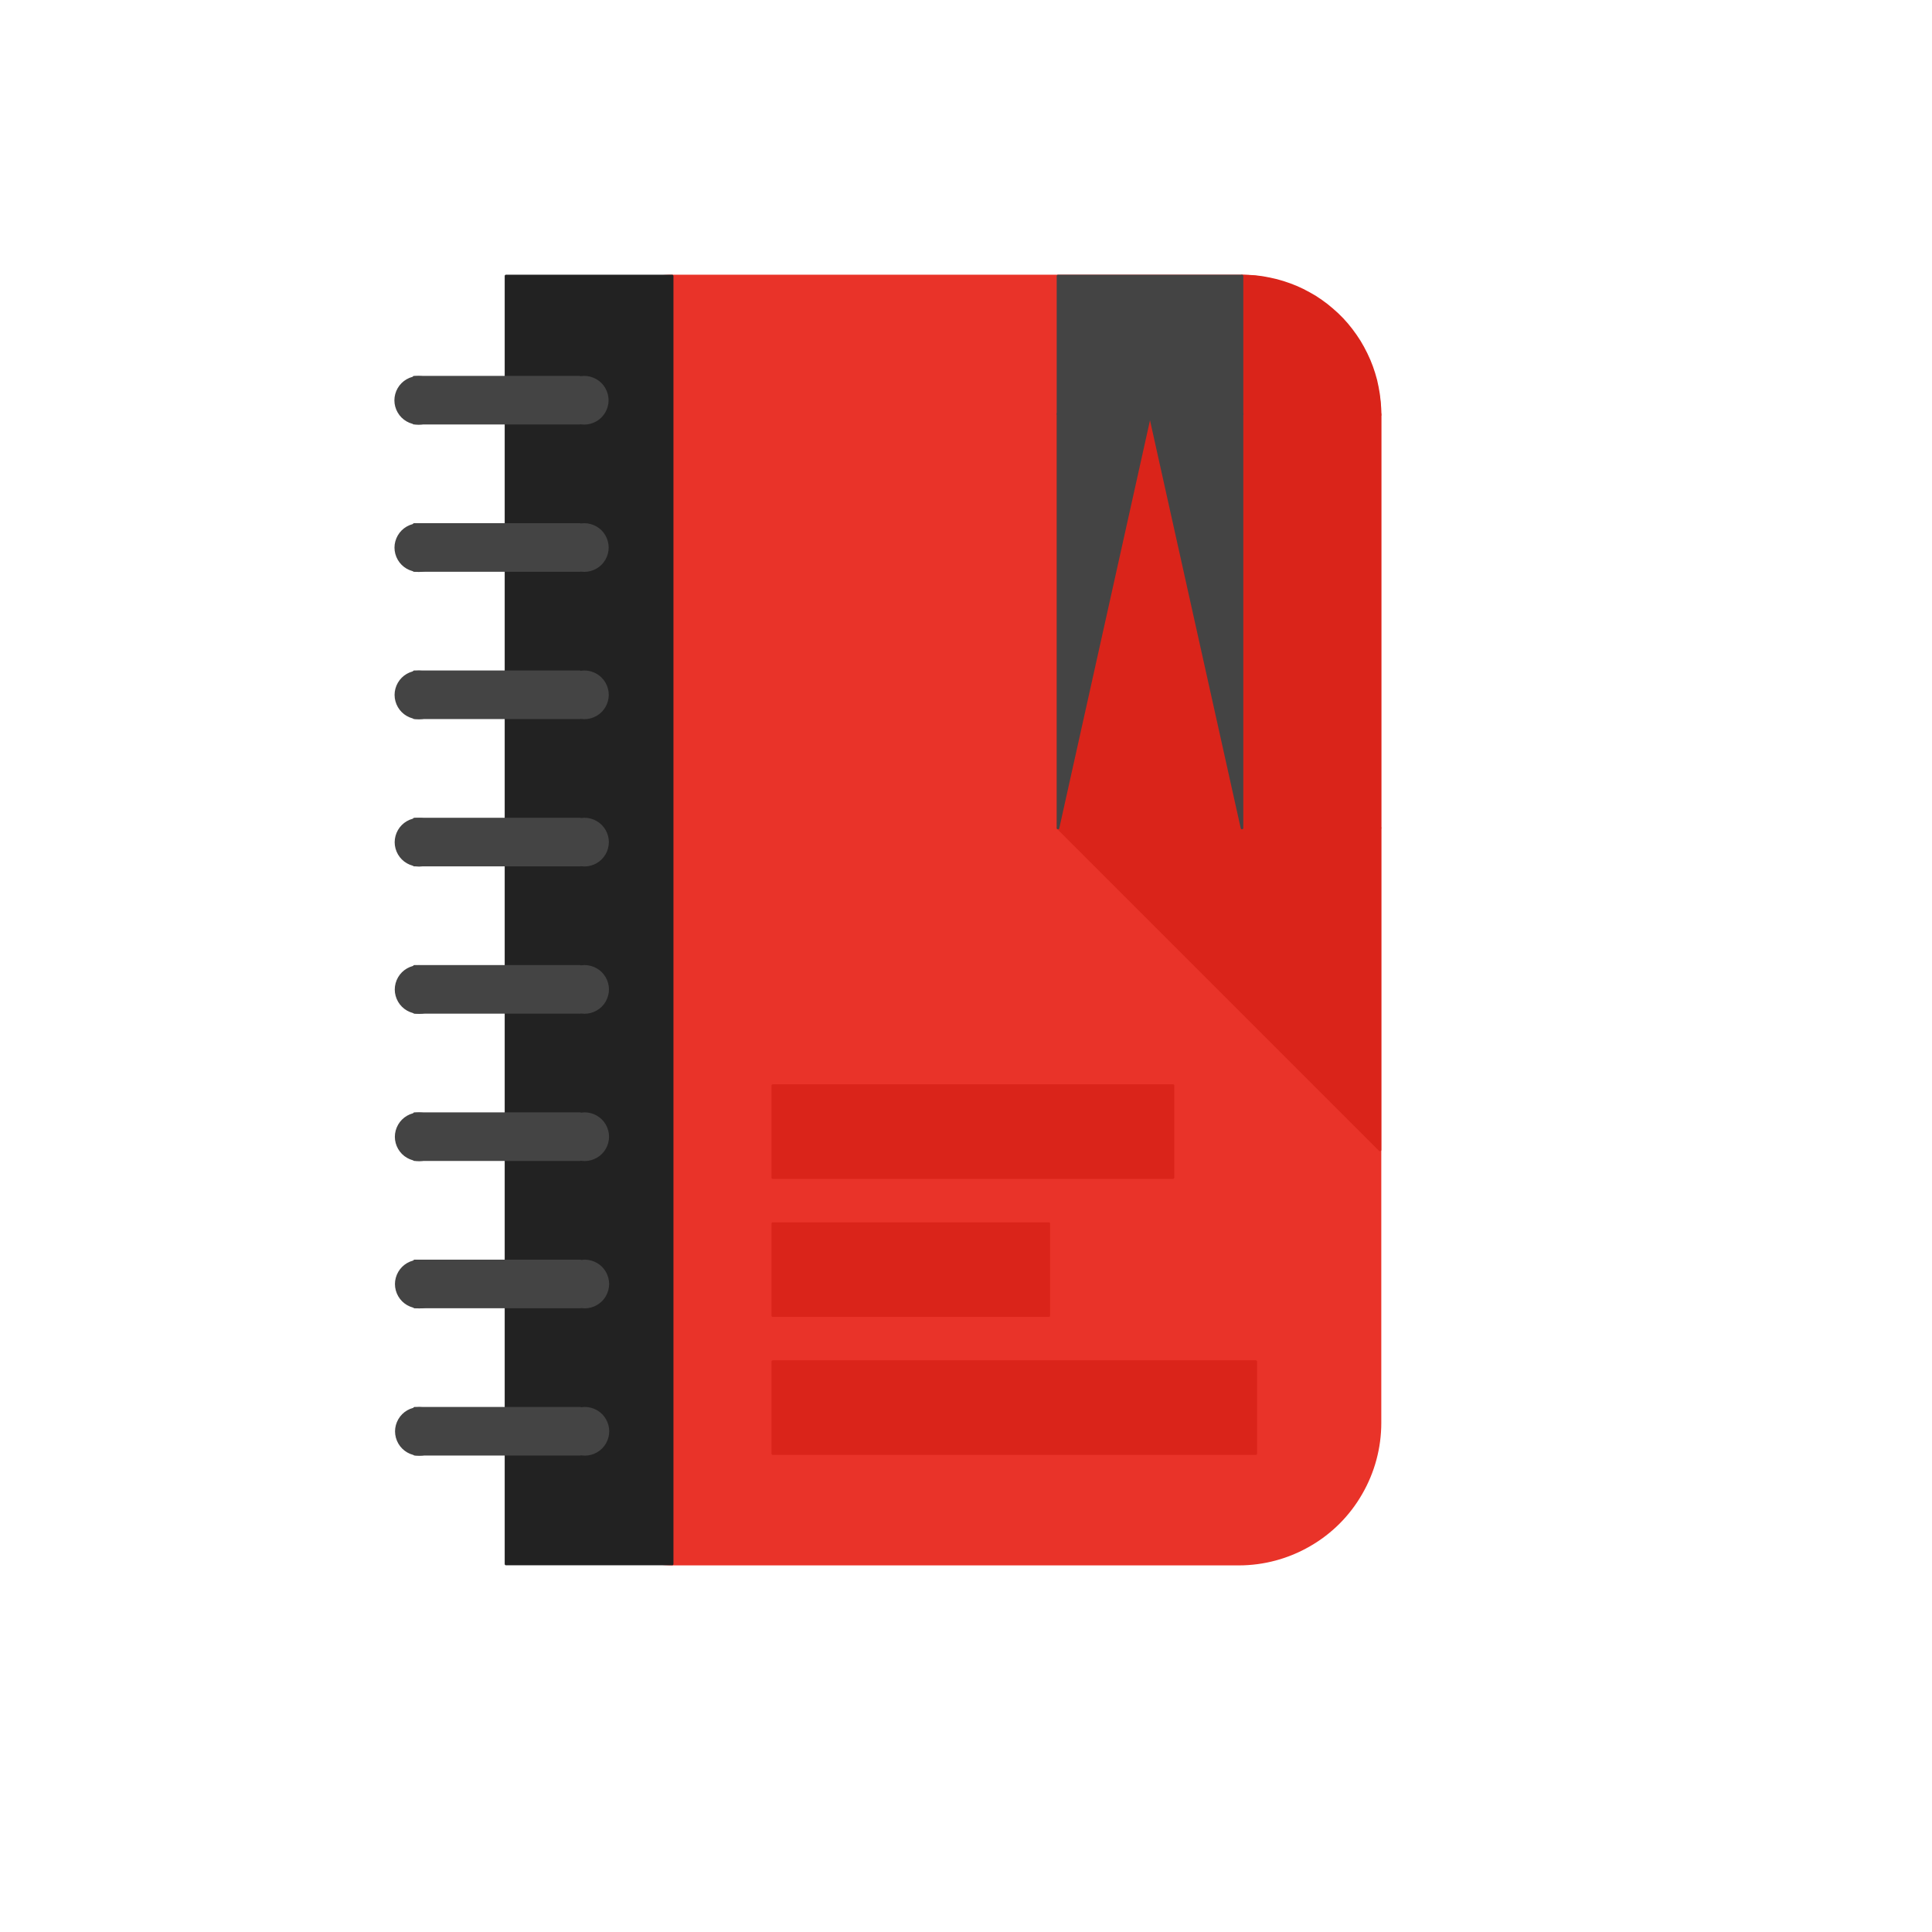 <?xml version="1.0" encoding="UTF-8"?>
<!DOCTYPE svg PUBLIC "-//W3C//DTD SVG 1.1//EN" "http://www.w3.org/Graphics/SVG/1.1/DTD/svg11.dtd">
<svg version="1.2" width="210mm" height="210mm" viewBox="0 0 21000 21000" preserveAspectRatio="xMidYMid" fill-rule="evenodd" stroke-width="28.222" stroke-linejoin="round" xmlns="http://www.w3.org/2000/svg" xmlns:ooo="http://xml.openoffice.org/svg/export" xmlns:xlink="http://www.w3.org/1999/xlink" xmlns:presentation="http://sun.com/xmlns/staroffice/presentation" xmlns:smil="http://www.w3.org/2001/SMIL20/" xmlns:anim="urn:oasis:names:tc:opendocument:xmlns:animation:1.0" xml:space="preserve">
 <defs class="ClipPathGroup">
  <clipPath id="presentation_clip_path" clipPathUnits="userSpaceOnUse">
   <rect x="0" y="0" width="21000" height="21000"/>
  </clipPath>
  <clipPath id="presentation_clip_path_shrink" clipPathUnits="userSpaceOnUse">
   <rect x="21" y="21" width="20958" height="20958"/>
  </clipPath>
 </defs>
 <defs class="TextShapeIndex">
  <g ooo:slide="id1" ooo:id-list="id3 id4 id5 id6 id7 id8 id9 id10 id11 id12 id13 id14 id15 id16 id17 id18 id19 id20 id21 id22 id23 id24 id25 id26 id27 id28 id29 id30 id31 id32 id33 id34 id35 id36 id37 id38"/>
 </defs>
 <defs class="EmbeddedBulletChars">
  <g id="bullet-char-template-57356" transform="scale(0,-0)">
   <path d="M 580,1141 L 1163,571 580,0 -4,571 580,1141 Z"/>
  </g>
  <g id="bullet-char-template-57354" transform="scale(0,-0)">
   <path d="M 8,1128 L 1137,1128 1137,0 8,0 8,1128 Z"/>
  </g>
  <g id="bullet-char-template-10146" transform="scale(0,-0)">
   <path d="M 174,0 L 602,739 174,1481 1456,739 174,0 Z M 1358,739 L 309,1346 659,739 1358,739 Z"/>
  </g>
  <g id="bullet-char-template-10132" transform="scale(0,-0)">
   <path d="M 2015,739 L 1276,0 717,0 1260,543 174,543 174,936 1260,936 717,1481 1274,1481 2015,739 Z"/>
  </g>
  <g id="bullet-char-template-10007" transform="scale(0,-0)">
   <path d="M 0,-2 C -7,14 -16,27 -25,37 L 356,567 C 262,823 215,952 215,954 215,979 228,992 255,992 264,992 276,990 289,987 310,991 331,999 354,1012 L 381,999 492,748 772,1049 836,1024 860,1049 C 881,1039 901,1025 922,1006 886,937 835,863 770,784 769,783 710,716 594,584 L 774,223 C 774,196 753,168 711,139 L 727,119 C 717,90 699,76 672,76 641,76 570,178 457,381 L 164,-76 C 142,-110 111,-127 72,-127 30,-127 9,-110 8,-76 1,-67 -2,-52 -2,-32 -2,-23 -1,-13 0,-2 Z"/>
  </g>
  <g id="bullet-char-template-10004" transform="scale(0,-0)">
   <path d="M 285,-33 C 182,-33 111,30 74,156 52,228 41,333 41,471 41,549 55,616 82,672 116,743 169,778 240,778 293,778 328,747 346,684 L 369,508 C 377,444 397,411 428,410 L 1163,1116 C 1174,1127 1196,1133 1229,1133 1271,1133 1292,1118 1292,1087 L 1292,965 C 1292,929 1282,901 1262,881 L 442,47 C 390,-6 338,-33 285,-33 Z"/>
  </g>
  <g id="bullet-char-template-9679" transform="scale(0,-0)">
   <path d="M 813,0 C 632,0 489,54 383,161 276,268 223,411 223,592 223,773 276,916 383,1023 489,1130 632,1184 813,1184 992,1184 1136,1130 1245,1023 1353,916 1407,772 1407,592 1407,412 1353,268 1245,161 1136,54 992,0 813,0 Z"/>
  </g>
  <g id="bullet-char-template-8226" transform="scale(0,-0)">
   <path d="M 346,457 C 273,457 209,483 155,535 101,586 74,649 74,723 74,796 101,859 155,911 209,963 273,989 346,989 419,989 480,963 531,910 582,859 608,796 608,723 608,648 583,586 532,535 482,483 420,457 346,457 Z"/>
  </g>
  <g id="bullet-char-template-8211" transform="scale(0,-0)">
   <path d="M -4,459 L 1135,459 1135,606 -4,606 -4,459 Z"/>
  </g>
  <g id="bullet-char-template-61548" transform="scale(0,-0)">
   <path d="M 173,740 C 173,903 231,1043 346,1159 462,1274 601,1332 765,1332 928,1332 1067,1274 1183,1159 1299,1043 1357,903 1357,740 1357,577 1299,437 1183,322 1067,206 928,148 765,148 601,148 462,206 346,322 231,437 173,577 173,740 Z"/>
  </g>
 </defs>
 <g>
  <g id="id2" class="Master_Slide">
   <g id="bg-id2" class="Background"/>
   <g id="bo-id2" class="BackgroundObjects"/>
  </g>
 </g>
 <g class="SlideGroup">
  <g>
   <g id="container-id1">
    <g id="id1" class="Slide" clip-path="url(#presentation_clip_path)">
     <g class="Page">
      <g class="Group">
       <g class="com.sun.star.drawing.CustomShape">
        <g id="id3">
         <rect class="BoundingBox" stroke="none" fill="none" x="5787" y="2999" width="9215" height="14004"/>
         <path fill="rgb(233,51,41)" stroke="none" d="M 7323,3000 L 7323,3000 C 7054,3000 6789,3071 6556,3206 6322,3340 6128,3534 5994,3768 5859,4001 5788,4266 5788,4535 L 5788,15465 5788,15466 C 5788,15735 5859,16000 5994,16233 6128,16467 6322,16661 6556,16795 6789,16930 7054,17001 7323,17001 L 13464,17001 13465,17001 C 13734,17001 13999,16930 14232,16795 14466,16661 14660,16467 14794,16233 14929,16000 15000,15735 15000,15466 L 15000,4535 15000,4535 15000,4535 C 15000,4266 14929,4001 14794,3768 14660,3534 14466,3340 14232,3206 13999,3071 13734,3000 13465,3000 L 7323,3000 Z"/>
         <path fill="none" stroke="rgb(233,51,41)" d="M 7323,3000 L 7323,3000 C 7054,3000 6789,3071 6556,3206 6322,3340 6128,3534 5994,3768 5859,4001 5788,4266 5788,4535 L 5788,15465 5788,15466 C 5788,15735 5859,16000 5994,16233 6128,16467 6322,16661 6556,16795 6789,16930 7054,17001 7323,17001 L 13464,17001 13465,17001 C 13734,17001 13999,16930 14232,16795 14466,16661 14660,16467 14794,16233 14929,16000 15000,15735 15000,15466 L 15000,4535 15000,4535 15000,4535 C 15000,4266 14929,4001 14794,3768 14660,3534 14466,3340 14232,3206 13999,3071 13734,3000 13465,3000 L 7323,3000 Z"/>
        </g>
       </g>
       <g class="com.sun.star.drawing.CustomShape">
        <g id="id4">
         <rect class="BoundingBox" stroke="none" fill="none" x="5499" y="2999" width="1809" height="14003"/>
         <path fill="rgb(34,34,34)" stroke="none" d="M 6403,17000 L 5500,17000 5500,3000 7306,3000 7306,17000 6403,17000 Z"/>
         <path fill="none" stroke="rgb(34,34,34)" d="M 6403,17000 L 5500,17000 5500,3000 7306,3000 7306,17000 6403,17000 Z"/>
        </g>
       </g>
      </g>
      <g class="com.sun.star.drawing.CustomShape">
       <g id="id5">
        <rect class="BoundingBox" stroke="none" fill="none" x="11499" y="6999" width="3475" height="3475"/>
        <path fill="rgb(218,36,26)" stroke="none" d="M 14000,9500 L 13027,10472 11500,8945 13445,7000 14972,8528 14000,9500 Z"/>
        <path fill="none" stroke="rgb(218,36,26)" d="M 14000,9500 L 13027,10472 11500,8945 13445,7000 14972,8528 14000,9500 Z"/>
       </g>
      </g>
      <g class="com.sun.star.drawing.CustomShape">
       <g id="id6">
        <rect class="BoundingBox" stroke="none" fill="none" x="11499" y="4499" width="3503" height="4503"/>
        <path fill="rgb(218,36,26)" stroke="none" d="M 13250,9000 L 11500,9000 11500,4500 15000,4500 15000,9000 13250,9000 Z"/>
        <path fill="none" stroke="rgb(218,36,26)" d="M 13250,9000 L 11500,9000 11500,4500 15000,4500 15000,9000 13250,9000 Z"/>
       </g>
      </g>
      <g class="com.sun.star.drawing.CustomShape">
       <g id="id7">
        <rect class="BoundingBox" stroke="none" fill="none" x="11498" y="8998" width="3504" height="3504"/>
        <path fill="rgb(218,36,26)" stroke="none" d="M 15000,12500 L 11499,8999 15000,8999 15000,12500 15000,12500 Z"/>
        <path fill="none" stroke="rgb(218,36,26)" d="M 15000,12500 L 11499,8999 15000,8999 15000,12500 15000,12500 Z"/>
       </g>
      </g>
      <g class="com.sun.star.drawing.CustomShape">
       <g id="id8">
        <rect class="BoundingBox" stroke="none" fill="none" x="13496" y="2999" width="1506" height="1516"/>
        <path fill="rgb(218,36,26)" stroke="none" d="M 13497,3000 L 13573,3002 13650,3007 13726,3017 13801,3031 13876,3048 13949,3069 14022,3094 14093,3122 14162,3154 14230,3190 14296,3228 14360,3271 14421,3316 14480,3365 14537,3416 14591,3470 14642,3527 14690,3587 14735,3649 14777,3713 14815,3779 14850,3847 14882,3917 14910,3988 14934,4060 14955,4134 14971,4209 14984,4284 14993,4360 14999,4436 15000,4513 13500,4500 13497,3000 Z"/>
        <path fill="none" stroke="rgb(218,36,26)" d="M 13497,3000 L 13573,3002 13650,3007 13726,3017 13801,3031 13876,3048 13949,3069 14022,3094 14093,3122 14162,3154 14230,3190 14296,3228 14360,3271 14421,3316 14480,3365 14537,3416 14591,3470 14642,3527 14690,3587 14735,3649 14777,3713 14815,3779 14850,3847 14882,3917 14910,3988 14934,4060 14955,4134 14971,4209 14984,4284 14993,4360 14999,4436 15000,4513 13500,4500 13497,3000 Z"/>
       </g>
      </g>
      <g class="Group">
       <g class="com.sun.star.drawing.CustomShape">
        <g id="id9">
         <rect class="BoundingBox" stroke="none" fill="none" x="12498" y="4498" width="1004" height="4504"/>
         <path fill="rgb(68,68,68)" stroke="none" d="M 13500,9000 L 12499,4499 13500,4499 13500,9000 13500,9000 Z"/>
         <path fill="none" stroke="rgb(68,68,68)" d="M 13500,9000 L 12499,4499 13500,4499 13500,9000 13500,9000 Z"/>
        </g>
       </g>
       <g class="com.sun.star.drawing.CustomShape">
        <g id="id10">
         <rect class="BoundingBox" stroke="none" fill="none" x="11499" y="4498" width="1004" height="4504"/>
         <path fill="rgb(68,68,68)" stroke="none" d="M 11500,9000 L 12501,4499 11500,4499 11500,9000 11500,9000 Z"/>
         <path fill="none" stroke="rgb(68,68,68)" d="M 11500,9000 L 12501,4499 11500,4499 11500,9000 11500,9000 Z"/>
        </g>
       </g>
       <g class="com.sun.star.drawing.CustomShape">
        <g id="id11">
         <rect class="BoundingBox" stroke="none" fill="none" x="11499" y="2999" width="2003" height="1503"/>
         <path fill="rgb(68,68,68)" stroke="none" d="M 12500,4500 L 11500,4500 11500,3000 13500,3000 13500,4500 12500,4500 Z"/>
         <path fill="none" stroke="rgb(68,68,68)" d="M 12500,4500 L 11500,4500 11500,3000 13500,3000 13500,4500 12500,4500 Z"/>
        </g>
       </g>
      </g>
      <g class="Group">
       <g class="com.sun.star.drawing.CustomShape">
        <g id="id12">
         <rect class="BoundingBox" stroke="none" fill="none" x="6099" y="4099" width="504" height="504"/>
         <path fill="rgb(68,68,68)" stroke="none" d="M 6601,4350 C 6601,4394 6589,4438 6567,4476 6545,4514 6514,4545 6476,4567 6438,4589 6394,4601 6351,4601 6307,4601 6263,4589 6225,4567 6187,4545 6156,4514 6134,4476 6112,4438 6100,4394 6100,4350 6100,4307 6112,4263 6134,4225 6156,4187 6187,4156 6225,4134 6263,4112 6307,4100 6351,4100 6394,4100 6438,4112 6476,4134 6514,4156 6545,4187 6567,4225 6589,4263 6601,4307 6601,4350 L 6601,4350 Z"/>
         <path fill="none" stroke="rgb(68,68,68)" d="M 6601,4350 C 6601,4394 6589,4438 6567,4476 6545,4514 6514,4545 6476,4567 6438,4589 6394,4601 6351,4601 6307,4601 6263,4589 6225,4567 6187,4545 6156,4514 6134,4476 6112,4438 6100,4394 6100,4350 6100,4307 6112,4263 6134,4225 6156,4187 6187,4156 6225,4134 6263,4112 6307,4100 6351,4100 6394,4100 6438,4112 6476,4134 6514,4156 6545,4187 6567,4225 6589,4263 6601,4307 6601,4350 Z"/>
        </g>
       </g>
       <g class="com.sun.star.drawing.CustomShape">
        <g id="id13">
         <rect class="BoundingBox" stroke="none" fill="none" x="4499" y="4099" width="1803" height="503"/>
         <path fill="rgb(68,68,68)" stroke="none" d="M 5400,4600 L 4500,4600 4500,4100 6300,4100 6300,4600 5400,4600 Z"/>
         <path fill="none" stroke="rgb(68,68,68)" d="M 5400,4600 L 4500,4600 4500,4100 6300,4100 6300,4600 5400,4600 Z"/>
        </g>
       </g>
       <g class="com.sun.star.drawing.CustomShape">
        <g id="id14">
         <rect class="BoundingBox" stroke="none" fill="none" x="4300" y="4100" width="504" height="504"/>
         <path fill="rgb(68,68,68)" stroke="none" d="M 4802,4352 C 4802,4395 4790,4439 4768,4477 4746,4515 4715,4546 4677,4568 4639,4590 4595,4602 4552,4602 4508,4602 4464,4590 4426,4568 4388,4546 4357,4515 4335,4477 4313,4439 4301,4395 4301,4352 4301,4308 4313,4264 4335,4226 4357,4188 4388,4157 4426,4135 4464,4113 4508,4101 4552,4101 4595,4101 4639,4113 4677,4135 4715,4157 4746,4188 4768,4226 4790,4264 4802,4308 4802,4352 L 4802,4352 Z"/>
         <path fill="none" stroke="rgb(68,68,68)" d="M 4802,4352 C 4802,4395 4790,4439 4768,4477 4746,4515 4715,4546 4677,4568 4639,4590 4595,4602 4552,4602 4508,4602 4464,4590 4426,4568 4388,4546 4357,4515 4335,4477 4313,4439 4301,4395 4301,4352 4301,4308 4313,4264 4335,4226 4357,4188 4388,4157 4426,4135 4464,4113 4508,4101 4552,4101 4595,4101 4639,4113 4677,4135 4715,4157 4746,4188 4768,4226 4790,4264 4802,4308 4802,4352 Z"/>
        </g>
       </g>
      </g>
      <g class="Group">
       <g class="com.sun.star.drawing.CustomShape">
        <g id="id15">
         <rect class="BoundingBox" stroke="none" fill="none" x="6100" y="5700" width="504" height="504"/>
         <path fill="rgb(68,68,68)" stroke="none" d="M 6602,5951 C 6602,5995 6590,6039 6568,6077 6546,6115 6515,6146 6477,6168 6439,6190 6395,6202 6351,6202 6308,6202 6264,6190 6226,6168 6188,6146 6157,6115 6135,6077 6113,6039 6101,5995 6101,5951 6101,5908 6113,5864 6135,5826 6157,5788 6188,5757 6226,5735 6264,5713 6308,5701 6351,5701 6395,5701 6439,5713 6477,5735 6515,5757 6546,5788 6568,5826 6590,5864 6602,5908 6602,5951 L 6602,5951 Z"/>
         <path fill="none" stroke="rgb(68,68,68)" d="M 6602,5951 C 6602,5995 6590,6039 6568,6077 6546,6115 6515,6146 6477,6168 6439,6190 6395,6202 6351,6202 6308,6202 6264,6190 6226,6168 6188,6146 6157,6115 6135,6077 6113,6039 6101,5995 6101,5951 6101,5908 6113,5864 6135,5826 6157,5788 6188,5757 6226,5735 6264,5713 6308,5701 6351,5701 6395,5701 6439,5713 6477,5735 6515,5757 6546,5788 6568,5826 6590,5864 6602,5908 6602,5951 Z"/>
        </g>
       </g>
       <g class="com.sun.star.drawing.CustomShape">
        <g id="id16">
         <rect class="BoundingBox" stroke="none" fill="none" x="4500" y="5700" width="1803" height="503"/>
         <path fill="rgb(68,68,68)" stroke="none" d="M 5401,6201 L 4501,6201 4501,5701 6301,5701 6301,6201 5401,6201 Z"/>
         <path fill="none" stroke="rgb(68,68,68)" d="M 5401,6201 L 4501,6201 4501,5701 6301,5701 6301,6201 5401,6201 Z"/>
        </g>
       </g>
       <g class="com.sun.star.drawing.CustomShape">
        <g id="id17">
         <rect class="BoundingBox" stroke="none" fill="none" x="4301" y="5701" width="504" height="504"/>
         <path fill="rgb(68,68,68)" stroke="none" d="M 4803,5952 C 4803,5996 4791,6040 4769,6078 4747,6116 4716,6147 4678,6169 4640,6191 4596,6203 4552,6203 4509,6203 4465,6191 4427,6169 4389,6147 4358,6116 4336,6078 4314,6040 4302,5996 4302,5952 4302,5909 4314,5865 4336,5827 4358,5789 4389,5758 4427,5736 4465,5714 4509,5702 4552,5702 4596,5702 4640,5714 4678,5736 4716,5758 4747,5789 4769,5827 4791,5865 4803,5909 4803,5952 L 4803,5952 Z"/>
         <path fill="none" stroke="rgb(68,68,68)" d="M 4803,5952 C 4803,5996 4791,6040 4769,6078 4747,6116 4716,6147 4678,6169 4640,6191 4596,6203 4552,6203 4509,6203 4465,6191 4427,6169 4389,6147 4358,6116 4336,6078 4314,6040 4302,5996 4302,5952 4302,5909 4314,5865 4336,5827 4358,5789 4389,5758 4427,5736 4465,5714 4509,5702 4552,5702 4596,5702 4640,5714 4678,5736 4716,5758 4747,5789 4769,5827 4791,5865 4803,5909 4803,5952 Z"/>
        </g>
       </g>
      </g>
      <g class="Group">
       <g class="com.sun.star.drawing.CustomShape">
        <g id="id18">
         <rect class="BoundingBox" stroke="none" fill="none" x="6101" y="7301" width="504" height="504"/>
         <path fill="rgb(68,68,68)" stroke="none" d="M 6603,7553 C 6603,7596 6591,7640 6569,7678 6547,7716 6516,7747 6478,7769 6440,7791 6396,7803 6352,7803 6309,7803 6265,7791 6227,7769 6189,7747 6158,7716 6136,7678 6114,7640 6102,7596 6102,7553 6102,7509 6114,7465 6136,7427 6158,7389 6189,7358 6227,7336 6265,7314 6309,7302 6352,7302 6396,7302 6440,7314 6478,7336 6516,7358 6547,7389 6569,7427 6591,7465 6603,7509 6603,7553 L 6603,7553 Z"/>
         <path fill="none" stroke="rgb(68,68,68)" d="M 6603,7553 C 6603,7596 6591,7640 6569,7678 6547,7716 6516,7747 6478,7769 6440,7791 6396,7803 6352,7803 6309,7803 6265,7791 6227,7769 6189,7747 6158,7716 6136,7678 6114,7640 6102,7596 6102,7553 6102,7509 6114,7465 6136,7427 6158,7389 6189,7358 6227,7336 6265,7314 6309,7302 6352,7302 6396,7302 6440,7314 6478,7336 6516,7358 6547,7389 6569,7427 6591,7465 6603,7509 6603,7553 Z"/>
        </g>
       </g>
       <g class="com.sun.star.drawing.CustomShape">
        <g id="id19">
         <rect class="BoundingBox" stroke="none" fill="none" x="4501" y="7301" width="1803" height="503"/>
         <path fill="rgb(68,68,68)" stroke="none" d="M 5402,7802 L 4502,7802 4502,7302 6302,7302 6302,7802 5402,7802 Z"/>
         <path fill="none" stroke="rgb(68,68,68)" d="M 5402,7802 L 4502,7802 4502,7302 6302,7302 6302,7802 5402,7802 Z"/>
        </g>
       </g>
       <g class="com.sun.star.drawing.CustomShape">
        <g id="id20">
         <rect class="BoundingBox" stroke="none" fill="none" x="4302" y="7302" width="504" height="504"/>
         <path fill="rgb(68,68,68)" stroke="none" d="M 4804,7553 C 4804,7597 4792,7641 4770,7679 4748,7717 4717,7748 4679,7770 4641,7792 4597,7804 4553,7804 4510,7804 4466,7792 4428,7770 4390,7748 4359,7717 4337,7679 4315,7641 4303,7597 4303,7553 4303,7510 4315,7466 4337,7428 4359,7390 4390,7359 4428,7337 4466,7315 4510,7303 4553,7303 4597,7303 4641,7315 4679,7337 4717,7359 4748,7390 4770,7428 4792,7466 4804,7510 4804,7553 L 4804,7553 Z"/>
         <path fill="none" stroke="rgb(68,68,68)" d="M 4804,7553 C 4804,7597 4792,7641 4770,7679 4748,7717 4717,7748 4679,7770 4641,7792 4597,7804 4553,7804 4510,7804 4466,7792 4428,7770 4390,7748 4359,7717 4337,7679 4315,7641 4303,7597 4303,7553 4303,7510 4315,7466 4337,7428 4359,7390 4390,7359 4428,7337 4466,7315 4510,7303 4553,7303 4597,7303 4641,7315 4679,7337 4717,7359 4748,7390 4770,7428 4792,7466 4804,7510 4804,7553 Z"/>
        </g>
       </g>
      </g>
      <g class="Group">
       <g class="com.sun.star.drawing.CustomShape">
        <g id="id21">
         <rect class="BoundingBox" stroke="none" fill="none" x="6102" y="8902" width="504" height="504"/>
         <path fill="rgb(68,68,68)" stroke="none" d="M 6604,9153 C 6604,9197 6592,9241 6570,9279 6548,9317 6517,9348 6479,9370 6441,9392 6397,9404 6354,9404 6310,9404 6266,9392 6228,9370 6190,9348 6159,9317 6137,9279 6115,9241 6103,9197 6103,9153 6103,9110 6115,9066 6137,9028 6159,8990 6190,8959 6228,8937 6266,8915 6310,8903 6354,8903 6397,8903 6441,8915 6479,8937 6517,8959 6548,8990 6570,9028 6592,9066 6604,9110 6604,9153 L 6604,9153 Z"/>
         <path fill="none" stroke="rgb(68,68,68)" d="M 6604,9153 C 6604,9197 6592,9241 6570,9279 6548,9317 6517,9348 6479,9370 6441,9392 6397,9404 6354,9404 6310,9404 6266,9392 6228,9370 6190,9348 6159,9317 6137,9279 6115,9241 6103,9197 6103,9153 6103,9110 6115,9066 6137,9028 6159,8990 6190,8959 6228,8937 6266,8915 6310,8903 6354,8903 6397,8903 6441,8915 6479,8937 6517,8959 6548,8990 6570,9028 6592,9066 6604,9110 6604,9153 Z"/>
        </g>
       </g>
       <g class="com.sun.star.drawing.CustomShape">
        <g id="id22">
         <rect class="BoundingBox" stroke="none" fill="none" x="4502" y="8902" width="1803" height="503"/>
         <path fill="rgb(68,68,68)" stroke="none" d="M 5403,9403 L 4503,9403 4503,8903 6303,8903 6303,9403 5403,9403 Z"/>
         <path fill="none" stroke="rgb(68,68,68)" d="M 5403,9403 L 4503,9403 4503,8903 6303,8903 6303,9403 5403,9403 Z"/>
        </g>
       </g>
       <g class="com.sun.star.drawing.CustomShape">
        <g id="id23">
         <rect class="BoundingBox" stroke="none" fill="none" x="4303" y="8903" width="504" height="504"/>
         <path fill="rgb(68,68,68)" stroke="none" d="M 4805,9155 C 4805,9198 4793,9242 4771,9280 4749,9318 4718,9349 4680,9371 4642,9393 4598,9405 4555,9405 4511,9405 4467,9393 4429,9371 4391,9349 4360,9318 4338,9280 4316,9242 4304,9198 4304,9155 4304,9111 4316,9067 4338,9029 4360,8991 4391,8960 4429,8938 4467,8916 4511,8904 4555,8904 4598,8904 4642,8916 4680,8938 4718,8960 4749,8991 4771,9029 4793,9067 4805,9111 4805,9155 L 4805,9155 Z"/>
         <path fill="none" stroke="rgb(68,68,68)" d="M 4805,9155 C 4805,9198 4793,9242 4771,9280 4749,9318 4718,9349 4680,9371 4642,9393 4598,9405 4555,9405 4511,9405 4467,9393 4429,9371 4391,9349 4360,9318 4338,9280 4316,9242 4304,9198 4304,9155 4304,9111 4316,9067 4338,9029 4360,8991 4391,8960 4429,8938 4467,8916 4511,8904 4555,8904 4598,8904 4642,8916 4680,8938 4718,8960 4749,8991 4771,9029 4793,9067 4805,9111 4805,9155 Z"/>
        </g>
       </g>
      </g>
      <g class="Group">
       <g class="com.sun.star.drawing.CustomShape">
        <g id="id24">
         <rect class="BoundingBox" stroke="none" fill="none" x="6103" y="10503" width="504" height="504"/>
         <path fill="rgb(68,68,68)" stroke="none" d="M 6605,10754 C 6605,10798 6593,10842 6571,10880 6549,10918 6518,10949 6480,10971 6442,10993 6398,11005 6354,11005 6311,11005 6267,10993 6229,10971 6191,10949 6160,10918 6138,10880 6116,10842 6104,10798 6104,10754 6104,10711 6116,10667 6138,10629 6160,10591 6191,10560 6229,10538 6267,10516 6311,10504 6354,10504 6398,10504 6442,10516 6480,10538 6518,10560 6549,10591 6571,10629 6593,10667 6605,10711 6605,10754 L 6605,10754 Z"/>
         <path fill="none" stroke="rgb(68,68,68)" d="M 6605,10754 C 6605,10798 6593,10842 6571,10880 6549,10918 6518,10949 6480,10971 6442,10993 6398,11005 6354,11005 6311,11005 6267,10993 6229,10971 6191,10949 6160,10918 6138,10880 6116,10842 6104,10798 6104,10754 6104,10711 6116,10667 6138,10629 6160,10591 6191,10560 6229,10538 6267,10516 6311,10504 6354,10504 6398,10504 6442,10516 6480,10538 6518,10560 6549,10591 6571,10629 6593,10667 6605,10711 6605,10754 Z"/>
        </g>
       </g>
       <g class="com.sun.star.drawing.CustomShape">
        <g id="id25">
         <rect class="BoundingBox" stroke="none" fill="none" x="4503" y="10503" width="1803" height="503"/>
         <path fill="rgb(68,68,68)" stroke="none" d="M 5404,11004 L 4504,11004 4504,10504 6304,10504 6304,11004 5404,11004 Z"/>
         <path fill="none" stroke="rgb(68,68,68)" d="M 5404,11004 L 4504,11004 4504,10504 6304,10504 6304,11004 5404,11004 Z"/>
        </g>
       </g>
       <g class="com.sun.star.drawing.CustomShape">
        <g id="id26">
         <rect class="BoundingBox" stroke="none" fill="none" x="4304" y="10504" width="504" height="504"/>
         <path fill="rgb(68,68,68)" stroke="none" d="M 4806,10756 C 4806,10799 4794,10843 4772,10881 4750,10919 4719,10950 4681,10972 4643,10994 4599,11006 4555,11006 4512,11006 4468,10994 4430,10972 4392,10950 4361,10919 4339,10881 4317,10843 4305,10799 4305,10756 4305,10712 4317,10668 4339,10630 4361,10592 4392,10561 4430,10539 4468,10517 4512,10505 4555,10505 4599,10505 4643,10517 4681,10539 4719,10561 4750,10592 4772,10630 4794,10668 4806,10712 4806,10756 L 4806,10756 Z"/>
         <path fill="none" stroke="rgb(68,68,68)" d="M 4806,10756 C 4806,10799 4794,10843 4772,10881 4750,10919 4719,10950 4681,10972 4643,10994 4599,11006 4555,11006 4512,11006 4468,10994 4430,10972 4392,10950 4361,10919 4339,10881 4317,10843 4305,10799 4305,10756 4305,10712 4317,10668 4339,10630 4361,10592 4392,10561 4430,10539 4468,10517 4512,10505 4555,10505 4599,10505 4643,10517 4681,10539 4719,10561 4750,10592 4772,10630 4794,10668 4806,10712 4806,10756 Z"/>
        </g>
       </g>
      </g>
      <g class="Group">
       <g class="com.sun.star.drawing.CustomShape">
        <g id="id27">
         <rect class="BoundingBox" stroke="none" fill="none" x="6104" y="12104" width="504" height="504"/>
         <path fill="rgb(68,68,68)" stroke="none" d="M 6606,12356 C 6606,12399 6594,12443 6572,12481 6550,12519 6519,12550 6481,12572 6443,12594 6399,12606 6356,12606 6312,12606 6268,12594 6230,12572 6192,12550 6161,12519 6139,12481 6117,12443 6105,12399 6105,12356 6105,12312 6117,12268 6139,12230 6161,12192 6192,12161 6230,12139 6268,12117 6312,12105 6356,12105 6399,12105 6443,12117 6481,12139 6519,12161 6550,12192 6572,12230 6594,12268 6606,12312 6606,12356 L 6606,12356 Z"/>
         <path fill="none" stroke="rgb(68,68,68)" d="M 6606,12356 C 6606,12399 6594,12443 6572,12481 6550,12519 6519,12550 6481,12572 6443,12594 6399,12606 6356,12606 6312,12606 6268,12594 6230,12572 6192,12550 6161,12519 6139,12481 6117,12443 6105,12399 6105,12356 6105,12312 6117,12268 6139,12230 6161,12192 6192,12161 6230,12139 6268,12117 6312,12105 6356,12105 6399,12105 6443,12117 6481,12139 6519,12161 6550,12192 6572,12230 6594,12268 6606,12312 6606,12356 Z"/>
        </g>
       </g>
       <g class="com.sun.star.drawing.CustomShape">
        <g id="id28">
         <rect class="BoundingBox" stroke="none" fill="none" x="4504" y="12104" width="1803" height="503"/>
         <path fill="rgb(68,68,68)" stroke="none" d="M 5405,12605 L 4505,12605 4505,12105 6305,12105 6305,12605 5405,12605 Z"/>
         <path fill="none" stroke="rgb(68,68,68)" d="M 5405,12605 L 4505,12605 4505,12105 6305,12105 6305,12605 5405,12605 Z"/>
        </g>
       </g>
       <g class="com.sun.star.drawing.CustomShape">
        <g id="id29">
         <rect class="BoundingBox" stroke="none" fill="none" x="4305" y="12105" width="504" height="504"/>
         <path fill="rgb(68,68,68)" stroke="none" d="M 4807,12357 C 4807,12400 4795,12444 4773,12482 4751,12520 4720,12551 4682,12573 4644,12595 4600,12607 4556,12607 4513,12607 4469,12595 4431,12573 4393,12551 4362,12520 4340,12482 4318,12444 4306,12400 4306,12357 4306,12313 4318,12269 4340,12231 4362,12193 4393,12162 4431,12140 4469,12118 4513,12106 4556,12106 4600,12106 4644,12118 4682,12140 4720,12162 4751,12193 4773,12231 4795,12269 4807,12313 4807,12357 L 4807,12357 Z"/>
         <path fill="none" stroke="rgb(68,68,68)" d="M 4807,12357 C 4807,12400 4795,12444 4773,12482 4751,12520 4720,12551 4682,12573 4644,12595 4600,12607 4556,12607 4513,12607 4469,12595 4431,12573 4393,12551 4362,12520 4340,12482 4318,12444 4306,12400 4306,12357 4306,12313 4318,12269 4340,12231 4362,12193 4393,12162 4431,12140 4469,12118 4513,12106 4556,12106 4600,12106 4644,12118 4682,12140 4720,12162 4751,12193 4773,12231 4795,12269 4807,12313 4807,12357 Z"/>
        </g>
       </g>
      </g>
      <g class="Group">
       <g class="com.sun.star.drawing.CustomShape">
        <g id="id30">
         <rect class="BoundingBox" stroke="none" fill="none" x="6105" y="13705" width="504" height="504"/>
         <path fill="rgb(68,68,68)" stroke="none" d="M 6607,13957 C 6607,14000 6595,14044 6573,14082 6551,14120 6520,14151 6482,14173 6444,14195 6400,14207 6357,14207 6313,14207 6269,14195 6231,14173 6193,14151 6162,14120 6140,14082 6118,14044 6106,14000 6106,13957 6106,13913 6118,13869 6140,13831 6162,13793 6193,13762 6231,13740 6269,13718 6313,13706 6357,13706 6400,13706 6444,13718 6482,13740 6520,13762 6551,13793 6573,13831 6595,13869 6607,13913 6607,13957 L 6607,13957 Z"/>
         <path fill="none" stroke="rgb(68,68,68)" d="M 6607,13957 C 6607,14000 6595,14044 6573,14082 6551,14120 6520,14151 6482,14173 6444,14195 6400,14207 6357,14207 6313,14207 6269,14195 6231,14173 6193,14151 6162,14120 6140,14082 6118,14044 6106,14000 6106,13957 6106,13913 6118,13869 6140,13831 6162,13793 6193,13762 6231,13740 6269,13718 6313,13706 6357,13706 6400,13706 6444,13718 6482,13740 6520,13762 6551,13793 6573,13831 6595,13869 6607,13913 6607,13957 Z"/>
        </g>
       </g>
       <g class="com.sun.star.drawing.CustomShape">
        <g id="id31">
         <rect class="BoundingBox" stroke="none" fill="none" x="4505" y="13705" width="1803" height="503"/>
         <path fill="rgb(68,68,68)" stroke="none" d="M 5406,14206 L 4506,14206 4506,13706 6306,13706 6306,14206 5406,14206 Z"/>
         <path fill="none" stroke="rgb(68,68,68)" d="M 5406,14206 L 4506,14206 4506,13706 6306,13706 6306,14206 5406,14206 Z"/>
        </g>
       </g>
       <g class="com.sun.star.drawing.CustomShape">
        <g id="id32">
         <rect class="BoundingBox" stroke="none" fill="none" x="4306" y="13706" width="504" height="504"/>
         <path fill="rgb(68,68,68)" stroke="none" d="M 4808,13957 C 4808,14001 4796,14045 4774,14083 4752,14121 4721,14152 4683,14174 4645,14196 4601,14208 4558,14208 4514,14208 4470,14196 4432,14174 4394,14152 4363,14121 4341,14083 4319,14045 4307,14001 4307,13957 4307,13914 4319,13870 4341,13832 4363,13794 4394,13763 4432,13741 4470,13719 4514,13707 4558,13707 4601,13707 4645,13719 4683,13741 4721,13763 4752,13794 4774,13832 4796,13870 4808,13914 4808,13957 L 4808,13957 Z"/>
         <path fill="none" stroke="rgb(68,68,68)" d="M 4808,13957 C 4808,14001 4796,14045 4774,14083 4752,14121 4721,14152 4683,14174 4645,14196 4601,14208 4558,14208 4514,14208 4470,14196 4432,14174 4394,14152 4363,14121 4341,14083 4319,14045 4307,14001 4307,13957 4307,13914 4319,13870 4341,13832 4363,13794 4394,13763 4432,13741 4470,13719 4514,13707 4558,13707 4601,13707 4645,13719 4683,13741 4721,13763 4752,13794 4774,13832 4796,13870 4808,13914 4808,13957 Z"/>
        </g>
       </g>
      </g>
      <g class="Group">
       <g class="com.sun.star.drawing.CustomShape">
        <g id="id33">
         <rect class="BoundingBox" stroke="none" fill="none" x="6106" y="15306" width="504" height="504"/>
         <path fill="rgb(68,68,68)" stroke="none" d="M 6608,15558 C 6608,15601 6596,15645 6574,15683 6552,15721 6521,15752 6483,15774 6445,15796 6401,15808 6357,15808 6314,15808 6270,15796 6232,15774 6194,15752 6163,15721 6141,15683 6119,15645 6107,15601 6107,15558 6107,15514 6119,15470 6141,15432 6163,15394 6194,15363 6232,15341 6270,15319 6314,15307 6357,15307 6401,15307 6445,15319 6483,15341 6521,15363 6552,15394 6574,15432 6596,15470 6608,15514 6608,15558 L 6608,15558 Z"/>
         <path fill="none" stroke="rgb(68,68,68)" d="M 6608,15558 C 6608,15601 6596,15645 6574,15683 6552,15721 6521,15752 6483,15774 6445,15796 6401,15808 6357,15808 6314,15808 6270,15796 6232,15774 6194,15752 6163,15721 6141,15683 6119,15645 6107,15601 6107,15558 6107,15514 6119,15470 6141,15432 6163,15394 6194,15363 6232,15341 6270,15319 6314,15307 6357,15307 6401,15307 6445,15319 6483,15341 6521,15363 6552,15394 6574,15432 6596,15470 6608,15514 6608,15558 Z"/>
        </g>
       </g>
       <g class="com.sun.star.drawing.CustomShape">
        <g id="id34">
         <rect class="BoundingBox" stroke="none" fill="none" x="4506" y="15306" width="1803" height="503"/>
         <path fill="rgb(68,68,68)" stroke="none" d="M 5407,15807 L 4507,15807 4507,15307 6307,15307 6307,15807 5407,15807 Z"/>
         <path fill="none" stroke="rgb(68,68,68)" d="M 5407,15807 L 4507,15807 4507,15307 6307,15307 6307,15807 5407,15807 Z"/>
        </g>
       </g>
       <g class="com.sun.star.drawing.CustomShape">
        <g id="id35">
         <rect class="BoundingBox" stroke="none" fill="none" x="4307" y="15307" width="504" height="504"/>
         <path fill="rgb(68,68,68)" stroke="none" d="M 4809,15558 C 4809,15602 4797,15646 4775,15684 4753,15722 4722,15753 4684,15775 4646,15797 4602,15809 4558,15809 4515,15809 4471,15797 4433,15775 4395,15753 4364,15722 4342,15684 4320,15646 4308,15602 4308,15558 4308,15515 4320,15471 4342,15433 4364,15395 4395,15364 4433,15342 4471,15320 4515,15308 4558,15308 4602,15308 4646,15320 4684,15342 4722,15364 4753,15395 4775,15433 4797,15471 4809,15515 4809,15558 L 4809,15558 Z"/>
         <path fill="none" stroke="rgb(68,68,68)" d="M 4809,15558 C 4809,15602 4797,15646 4775,15684 4753,15722 4722,15753 4684,15775 4646,15797 4602,15809 4558,15809 4515,15809 4471,15797 4433,15775 4395,15753 4364,15722 4342,15684 4320,15646 4308,15602 4308,15558 4308,15515 4320,15471 4342,15433 4364,15395 4395,15364 4433,15342 4471,15320 4515,15308 4558,15308 4602,15308 4646,15320 4684,15342 4722,15364 4753,15395 4775,15433 4797,15471 4809,15515 4809,15558 Z"/>
        </g>
       </g>
      </g>
      <g class="com.sun.star.drawing.CustomShape">
       <g id="id36">
        <rect class="BoundingBox" stroke="none" fill="none" x="8399" y="11799" width="4353" height="1003"/>
        <path fill="rgb(218,36,26)" stroke="none" d="M 10575,12800 L 8400,12800 8400,11800 12750,11800 12750,12800 10575,12800 Z"/>
        <path fill="none" stroke="rgb(218,36,26)" d="M 10575,12800 L 8400,12800 8400,11800 12750,11800 12750,12800 10575,12800 Z"/>
       </g>
      </g>
      <g class="com.sun.star.drawing.CustomShape">
       <g id="id37">
        <rect class="BoundingBox" stroke="none" fill="none" x="8399" y="13299" width="3003" height="1003"/>
        <path fill="rgb(218,36,26)" stroke="none" d="M 9900,14300 L 8400,14300 8400,13300 11400,13300 11400,14300 9900,14300 Z"/>
        <path fill="none" stroke="rgb(218,36,26)" d="M 9900,14300 L 8400,14300 8400,13300 11400,13300 11400,14300 9900,14300 Z"/>
       </g>
      </g>
      <g class="com.sun.star.drawing.CustomShape">
       <g id="id38">
        <rect class="BoundingBox" stroke="none" fill="none" x="8399" y="14799" width="5253" height="1003"/>
        <path fill="rgb(218,36,26)" stroke="none" d="M 11025,15800 L 8400,15800 8400,14800 13650,14800 13650,15800 11025,15800 Z"/>
        <path fill="none" stroke="rgb(218,36,26)" d="M 11025,15800 L 8400,15800 8400,14800 13650,14800 13650,15800 11025,15800 Z"/>
       </g>
      </g>
     </g>
    </g>
   </g>
  </g>
 </g>
</svg>